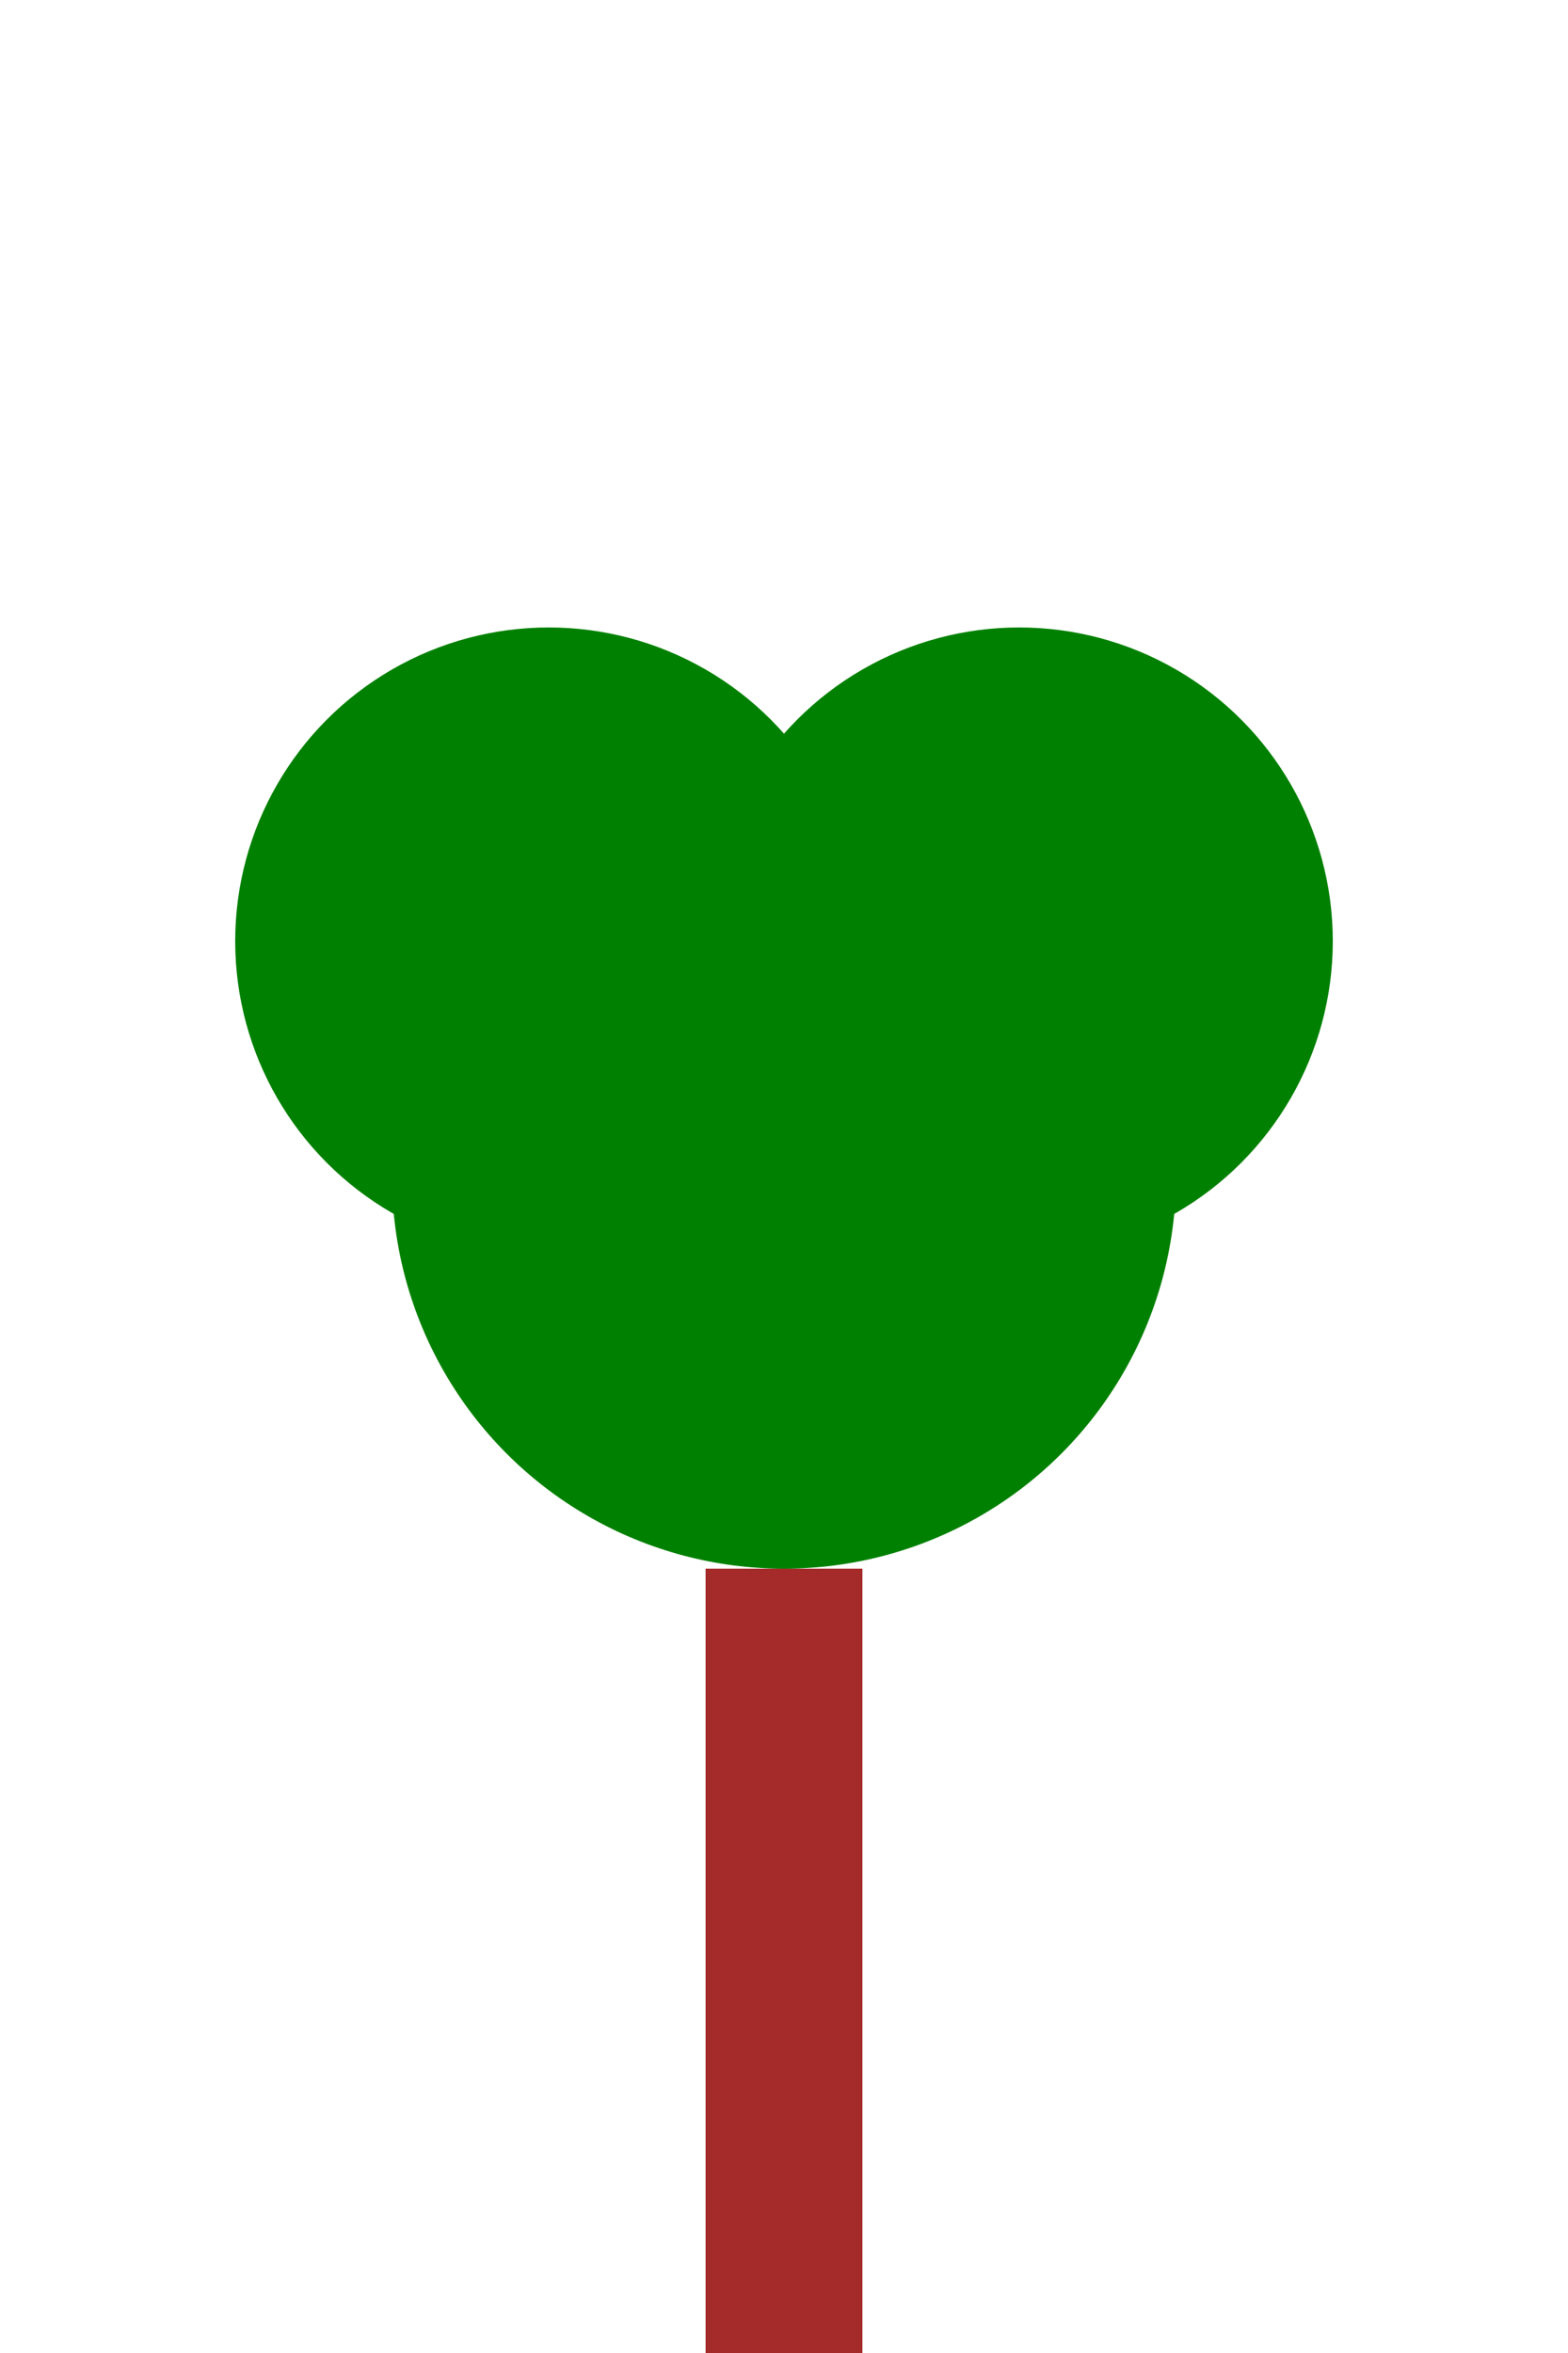 <!--<svg width="100" height="100" xmlns="http://www.w3.org/2000/svg">
  <circle cx="50" cy="50" r="40" stroke="black" stroke-width="3" fill="red">
    <animate attributeName="cx" from="50" to="150" dur="2s" begin="0s" repeatCount="indefinite" />
  </circle>
</svg>-
<svg width="200" height="200" xmlns="http://www.w3.org/2000/svg">
  <!- Fondo -
  <rect width="100%" height="100%" fill="skyblue" />

  <!- Definición de ondas -
  <circle cx="100" cy="100" r="40" fill="lightblue" opacity="0.5">
    <animate 
      attributeName="r"
      from="40"
      to="50"
      dur="1s"
      begin="0s"
      repeatCount="indefinite" />
    <animate 
      attributeName="opacity"
      from="0.5"
      to="0"
      dur="1s"
      begin="0s"
      repeatCount="indefinite" />
  </circle>
  <circle cx="100" cy="100" r="30" fill="lightblue" opacity="0.5">
    <animate 
      attributeName="r"
      from="30"
      to="40"
      dur="1s"
      begin="0.2s"
      repeatCount="indefinite" />
    <animate 
      attributeName="opacity"
      from="0.5"
      to="0"
      dur="1s"
      begin="0.2s"
      repeatCount="indefinite" />
  </circle>
  <circle cx="100" cy="100" r="20" fill="lightblue" opacity="0.5">
    <animate 
      attributeName="r"
      from="20"
      to="30"
      dur="1s"
      begin="0.4s"
      repeatCount="indefinite" />
    <animate 
      attributeName="opacity"
      from="0.5"
      to="0"
      dur="1s"
      begin="0.4s"
      repeatCount="indefinite" />
  </circle>
</svg>-
<svg width="200" height="200" viewBox="0 0 200 200" xmlns="http://www.w3.org/2000/svg">
  <!- Definición de los troncos -
  <rect x="85" y="150" width="10" height="30" fill="saddlebrown" />
  <rect x="105" y="150" width="10" height="30" fill="saddlebrown" />

  <!- Llama principal -
  <path d="M100,150 Q90,120 100,100 Q110,120 100,150" fill="orange">
    <animate
      attributeName="d"
      values="
        M100,150 Q90,120 100,100 Q110,120 100,150;
        M100,150 Q85,125 100,105 Q115,125 100,150;
        M100,150 Q90,120 100,100 Q110,120 100,150"
      dur="1s"
      repeatCount="indefinite" />
    <animate
      attributeName="fill"
      values="orange;red;yellow;orange"
      dur="1s"
      repeatCount="indefinite" />
  </path>

  <!- Llama secundaria -
  <path d="M100,150 Q95,130 100,120 Q105,130 100,150" fill="red">
    <animate
      attributeName="d"
      values="
        M100,150 Q95,130 100,120 Q105,130 100,150;
        M100,150 Q90,135 100,125 Q110,135 100,150;
        M100,150 Q95,130 100,120 Q105,130 100,150"
      dur="1s"
      repeatCount="indefinite" />
    <animate
      attributeName="fill"
      values="red;orange;yellow;red"
      dur="1s"
      repeatCount="indefinite" />
  </path>

  <- Llama pequeña -
  <path d="M100,150 Q98,135 100,130 Q102,135 100,150" fill="yellow">
    <animate
      attributeName="d"
      values="
        M100,150 Q98,135 100,130 Q102,135 100,150;
        M100,150 Q95,140 100,135 Q105,140 100,150;
        M100,150 Q98,135 100,130 Q102,135 100,150"
      dur="1s"
      repeatCount="indefinite" />
    <animate
      attributeName="fill"
      values="yellow;orange;red;yellow"
      dur="1s"
      repeatCount="indefinite" />
  </path>
</svg>-

<svg width="200" height="200" viewBox="0 0 200 200" xmlns="http://www.w3.org/2000/svg">
  <- Llama de la fogata -
  <path d="M100,150 Q95,120 100,100 Q105,120 100,150" fill="red">
    <animate
      attributeName="d"
      values="
        M100,150 Q95,120 100,100 Q105,120 100,150;
        M100,150 Q90,130 100,120 Q110,130 100,150;
        M100,150 Q95,120 100,100 Q105,120 100,150"
      dur="1s"
      repeatCount="indefinite" />
    <animate
      attributeName="fill"
      values="orange;red;yellow;orange"
      dur="1s"
      repeatCount="indefinite" />
  </path>
</svg>-->

<svg width="200" height="300" xmlns="http://www.w3.org/2000/svg">
  <!-- Tronco del árbol -->
  <rect x="90" y="200" width="20" height="100" fill="brown" />

  <!-- Hojas del árbol -->
  <circle cx="100" cy="150" r="50" fill="green" />
  <circle cx="70" cy="120" r="40" fill="green" />
  <circle cx="130" cy="120" r="40" fill="green" />
</svg>

